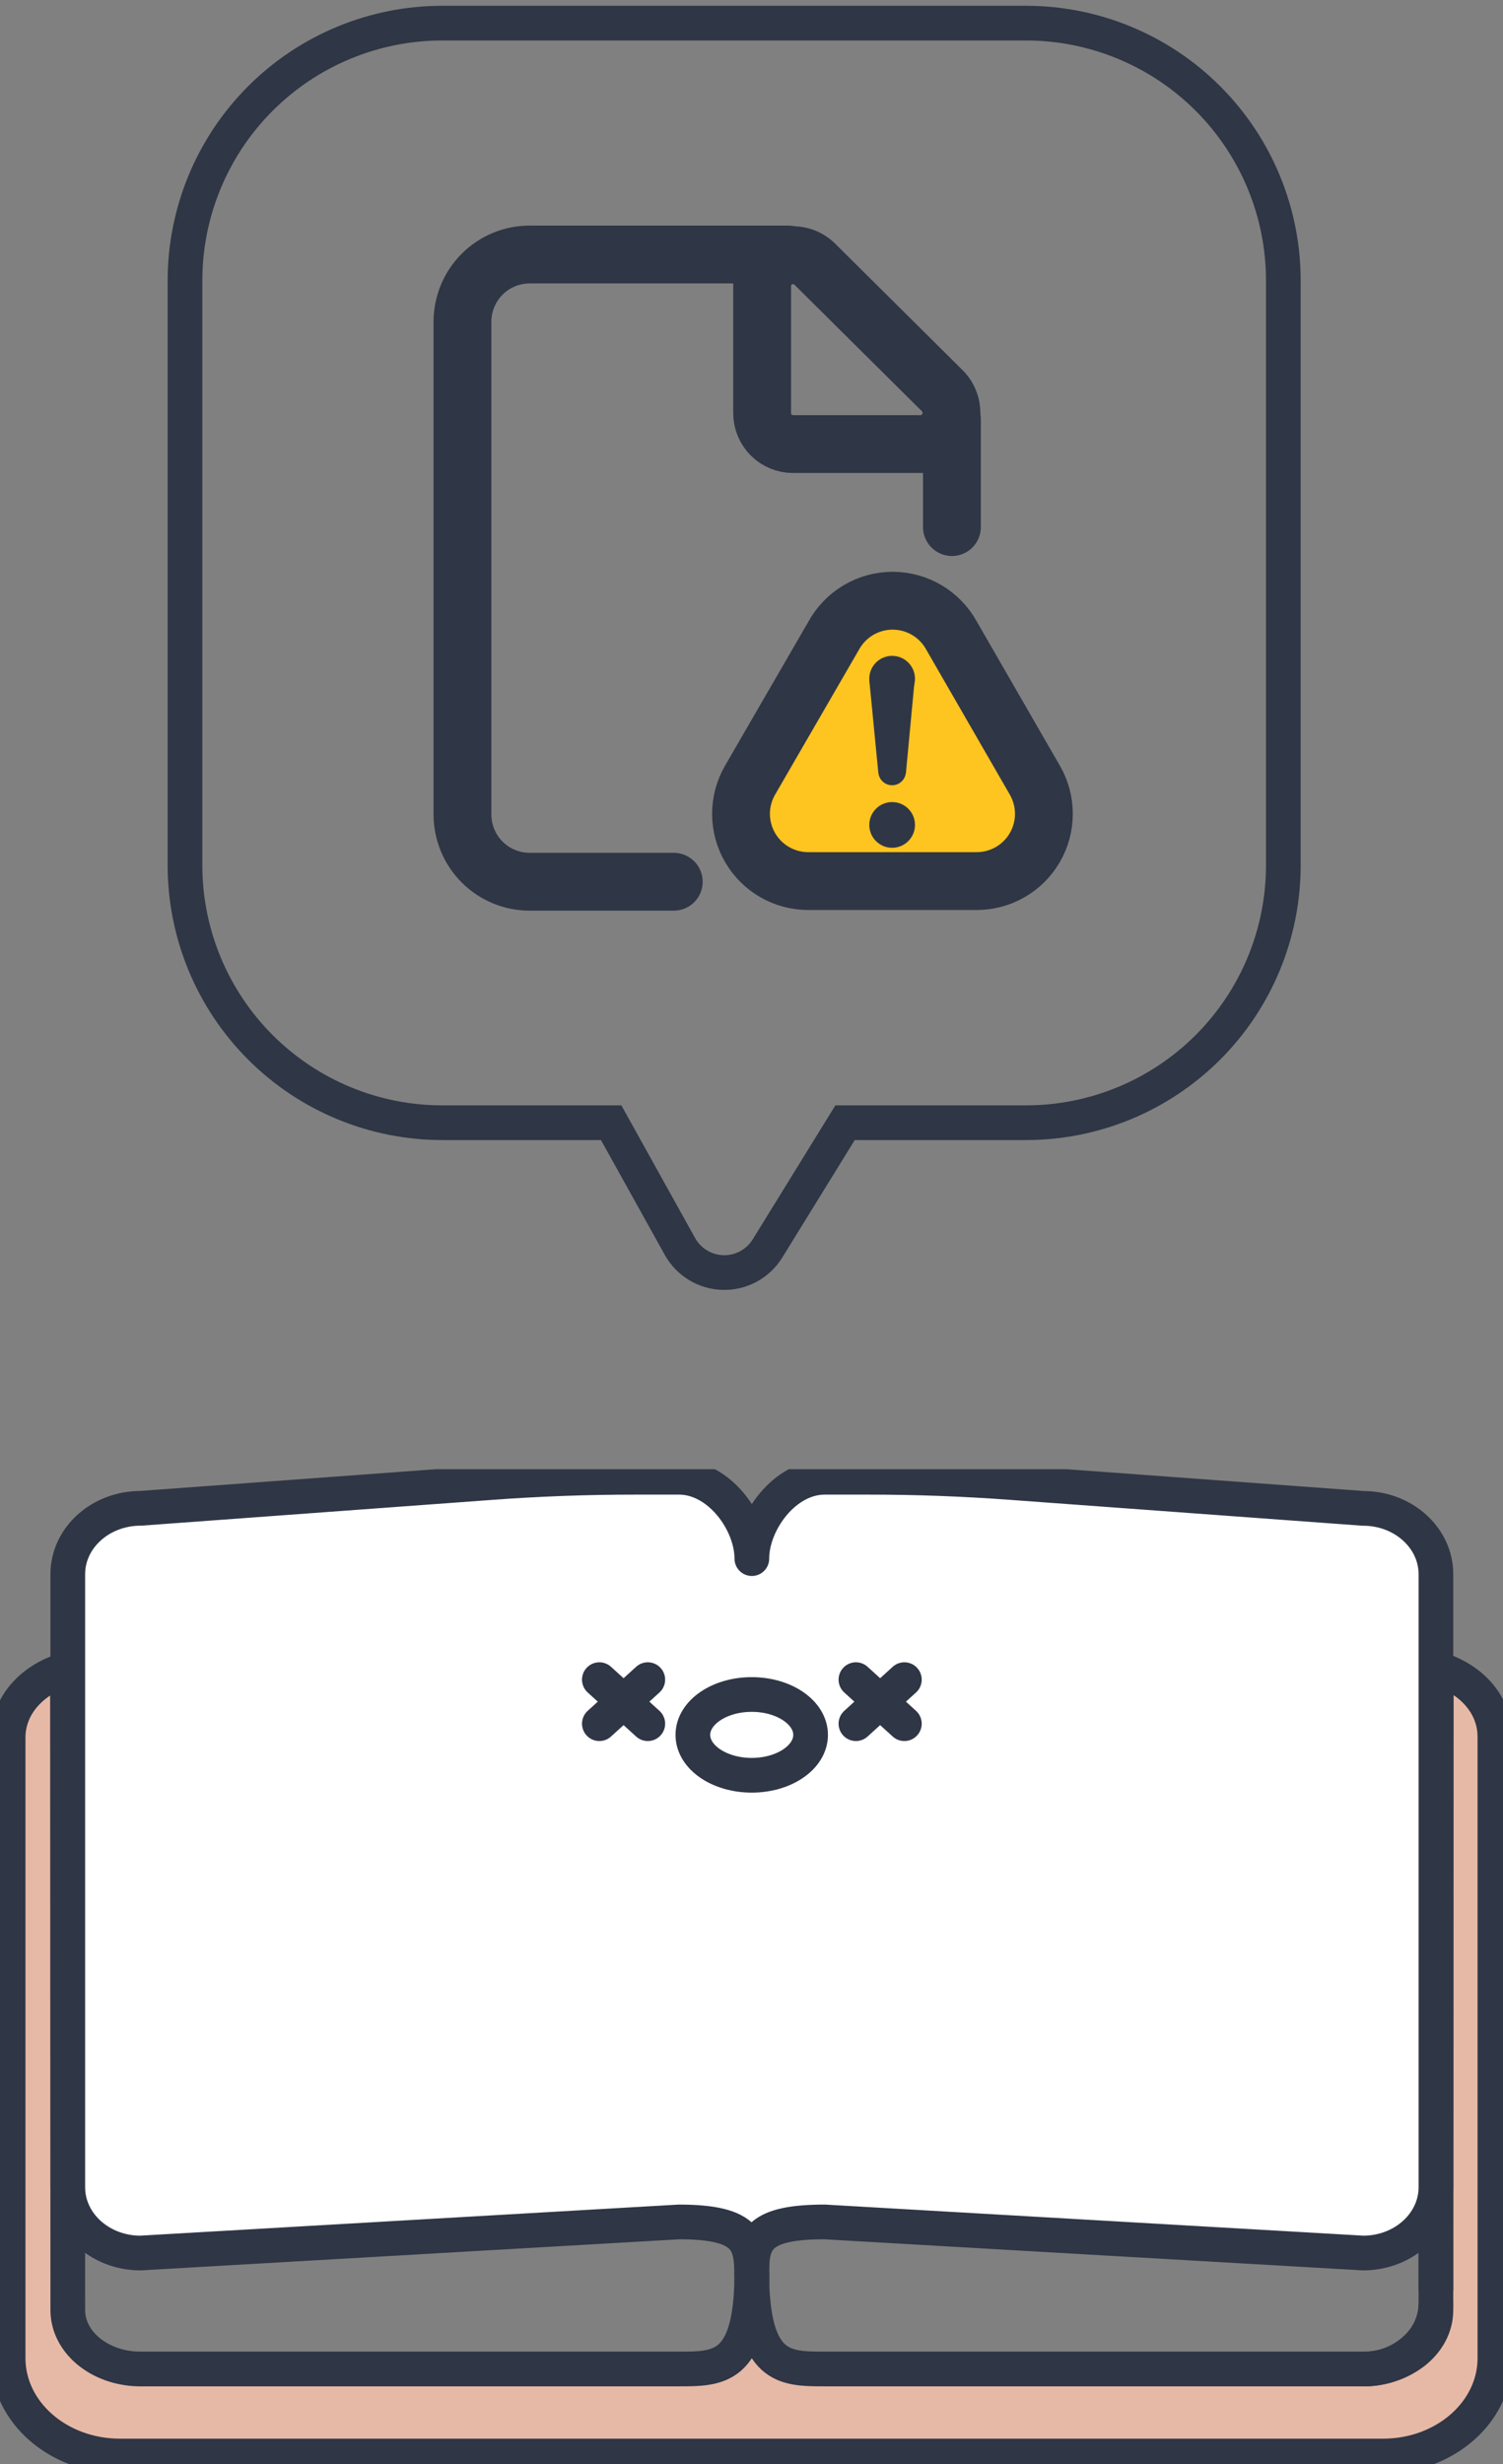 <svg width="130" height="213" viewBox="0 0 130 213" fill="none" xmlns="http://www.w3.org/2000/svg">
<rect x="0" y="0" width="130" height="213" fill="#808080" stroke="none"/>
<g clip-path="url(#clip0_2648_4889)">
<path d="M11.961 207.706C8.559 207.627 5.828 205.113 5.828 202.021V147.209" stroke="#2F3645" stroke-width="3" stroke-miterlimit="10"/>
<path d="M65.029 170.334V196.184V196.402" stroke="#2F3645" stroke-width="3" stroke-miterlimit="10" stroke-linecap="round"/>
<path d="M65.029 197.257V197.15" stroke="#2F3645" stroke-width="3" stroke-miterlimit="10" stroke-linecap="round"/>
<path d="M129.299 150.204V203.843C129.299 208.515 124.966 212.303 119.625 212.303H10.377C5.032 212.303 0.702 208.514 0.702 203.843V150.13C0.733 147.404 2.803 145.108 5.837 144.28L5.863 199.093V199.687C5.863 202.461 8.594 204.707 11.996 204.779H58.733C62.144 204.779 64.92 204.779 65.026 196.873C65.026 196.915 65.026 196.959 65.026 197.003C65.026 197.047 65.026 197.099 65.026 197.149V196.401C65.026 204.779 67.844 204.779 71.321 204.779H118.065C119.621 204.767 121.129 204.242 122.354 203.288C123.493 202.366 124.198 201.097 124.198 199.687V197.172L124.225 144.219C127.156 145.039 129.173 147.234 129.291 149.867C129.296 149.979 129.299 150.09 129.299 150.204Z" fill="#E6B9A6" stroke="#2F3645" stroke-width="3" stroke-miterlimit="10"/>
<path d="M124.198 144.219V189.068V197.172V198.009" stroke="#2F3645" stroke-width="3" stroke-miterlimit="10"/>
<path d="M124.198 199.092C124.195 200.317 123.766 201.504 122.985 202.45C122.97 202.471 122.954 202.49 122.939 202.507C122.336 203.21 121.59 203.777 120.749 204.169C119.908 204.561 118.993 204.77 118.065 204.781" stroke="#2F3645" stroke-width="3" stroke-miterlimit="10"/>
<path d="M65.029 196.402C65.029 196.534 65.029 196.662 65.029 196.789C65.027 196.795 65.027 196.801 65.029 196.807C65.029 196.824 65.029 196.84 65.029 196.858V196.874" stroke="#2F3645" stroke-width="3" stroke-miterlimit="10"/>
<path d="M124.198 136.076V189.068C124.198 192.209 121.379 194.755 117.903 194.755L71.324 192.067C65.672 192.067 65.073 193.596 65.029 196.185C65.029 196.379 65.029 196.582 65.029 196.789C65.027 196.795 65.027 196.801 65.029 196.807V197.004C65.029 196.96 65.029 196.916 65.029 196.874V196.858C64.998 193.888 64.807 192.067 58.736 192.067L12.155 194.755C8.678 194.755 5.863 192.209 5.863 189.068V136.076C5.863 132.934 8.682 130.381 12.166 130.381L42.544 128.15C46.638 127.849 50.742 127.698 54.857 127.697H58.734C62.211 127.697 65.03 131.59 65.03 134.731C65.03 131.59 67.849 127.697 71.326 127.697H75.137C79.241 127.697 83.336 127.848 87.422 128.15L117.911 130.387C121.379 130.387 124.198 132.934 124.198 136.076Z" fill="white" stroke="#2F3645" stroke-width="3" stroke-linejoin="round"/>
<path d="M65.02 153.457C67.832 153.457 70.112 151.894 70.112 149.966C70.112 148.038 67.832 146.475 65.02 146.475C62.207 146.475 59.928 148.038 59.928 149.966C59.928 151.894 62.207 153.457 65.02 153.457Z" stroke="#2F3645" stroke-width="3" stroke-miterlimit="10" stroke-linecap="round"/>
<path d="M74.032 145.191L78.222 148.998" stroke="#2F3645" stroke-width="3" stroke-miterlimit="10" stroke-linecap="round"/>
<path d="M74.032 148.998L78.222 145.191" stroke="#2F3645" stroke-width="3" stroke-miterlimit="10" stroke-linecap="round"/>
<path d="M51.84 145.191L56.03 148.998" stroke="#2F3645" stroke-width="3" stroke-miterlimit="10" stroke-linecap="round"/>
<path d="M51.84 148.998L56.03 145.191" stroke="#2F3645" stroke-width="3" stroke-miterlimit="10" stroke-linecap="round"/>
</g>
<path d="M88.772 2H38.26C35.337 1.999 32.442 2.575 29.741 3.693C27.041 4.811 24.587 6.45 22.52 8.517C20.453 10.583 18.813 13.037 17.695 15.737C16.576 18.438 16 21.332 16 24.255V74.794C16 77.717 16.576 80.611 17.695 83.312C18.813 86.012 20.453 88.466 22.52 90.532C24.587 92.599 27.041 94.238 29.741 95.356C32.442 96.475 35.337 97.05 38.26 97.049H52.862L58.811 107.747C59.183 108.416 59.724 108.976 60.379 109.371C61.034 109.767 61.782 109.984 62.547 110.001C63.312 110.019 64.068 109.836 64.741 109.472C65.414 109.107 65.98 108.573 66.382 107.922L73.091 97.049H88.745C91.668 97.049 94.561 96.474 97.262 95.355C99.962 94.237 102.415 92.597 104.482 90.531C106.548 88.464 108.188 86.011 109.306 83.311C110.424 80.611 111 77.717 111 74.794V24.255C111 18.357 108.659 12.701 104.491 8.528C100.323 4.355 94.669 2.007 88.772 2Z" stroke="#2F3645" stroke-width="3" stroke-miterlimit="10"/>
<path d="M58.276 76.219H45.811C44.27 76.219 42.792 75.606 41.702 74.517C40.612 73.427 40 71.949 40 70.407V27.811C40 26.27 40.612 24.792 41.702 23.702C42.792 22.612 44.27 22 45.811 22H68.184" stroke="#2F3645" stroke-width="5" stroke-linecap="round" stroke-linejoin="round"/>
<path d="M82.336 36.235V45.562" stroke="#2F3645" stroke-width="5" stroke-linecap="round" stroke-linejoin="round"/>
<path d="M79.459 38.387H68.592C67.883 38.387 67.204 38.106 66.702 37.604C66.201 37.103 65.919 36.423 65.919 35.714V24.818C65.902 24.282 66.046 23.754 66.333 23.301C66.62 22.849 67.037 22.493 67.529 22.28C68.02 22.067 68.565 22.006 69.091 22.107C69.618 22.207 70.102 22.463 70.481 22.842L81.522 33.797C81.903 34.185 82.158 34.678 82.253 35.214C82.349 35.749 82.281 36.3 82.058 36.796C81.835 37.292 81.468 37.709 81.004 37.993C80.541 38.277 80.002 38.414 79.459 38.387Z" stroke="#2F3645" stroke-width="5" stroke-linecap="round" stroke-linejoin="round"/>
<path d="M72.107 54.951L64.872 67.445C64.361 68.33 64.092 69.335 64.093 70.357C64.094 71.379 64.365 72.382 64.878 73.266C65.39 74.15 66.127 74.884 67.014 75.392C67.901 75.9 68.906 76.166 69.928 76.162H84.456C85.478 76.166 86.483 75.9 87.369 75.392C88.256 74.884 88.993 74.15 89.506 73.266C90.019 72.382 90.289 71.379 90.29 70.357C90.291 69.335 90.022 68.33 89.511 67.445L82.306 54.951C81.805 54.036 81.068 53.272 80.171 52.74C79.273 52.208 78.249 51.927 77.206 51.927C76.163 51.927 75.139 52.208 74.242 52.74C73.345 53.272 72.607 54.036 72.107 54.951Z" fill="#FEC420" stroke="#2F3645" stroke-width="5" stroke-linecap="round" stroke-linejoin="round"/>
<path d="M78.355 66.834H75.972L75.188 58.785H79.111L78.355 66.834Z" fill="#2F3645"/>
<path d="M77.162 67.879C77.82 67.879 78.354 67.345 78.354 66.687C78.354 66.029 77.82 65.496 77.162 65.496C76.504 65.496 75.971 66.029 75.971 66.687C75.971 67.345 76.504 67.879 77.162 67.879Z" fill="#2F3645"/>
<path d="M77.164 60.646C78.255 60.646 79.14 59.761 79.14 58.67C79.14 57.579 78.255 56.694 77.164 56.694C76.073 56.694 75.188 57.579 75.188 58.67C75.188 59.761 76.073 60.646 77.164 60.646Z" fill="#2F3645"/>
<path d="M77.164 73.284C78.255 73.284 79.14 72.399 79.14 71.308C79.14 70.217 78.255 69.332 77.164 69.332C76.073 69.332 75.188 70.217 75.188 71.308C75.188 72.399 76.073 73.284 77.164 73.284Z" fill="#2F3645"/>
<defs>
<clipPath id="clip0_2648_4889">
<rect width="130" height="86" fill="white" transform="translate(0 127)"/>
</clipPath>
</defs>
</svg>
